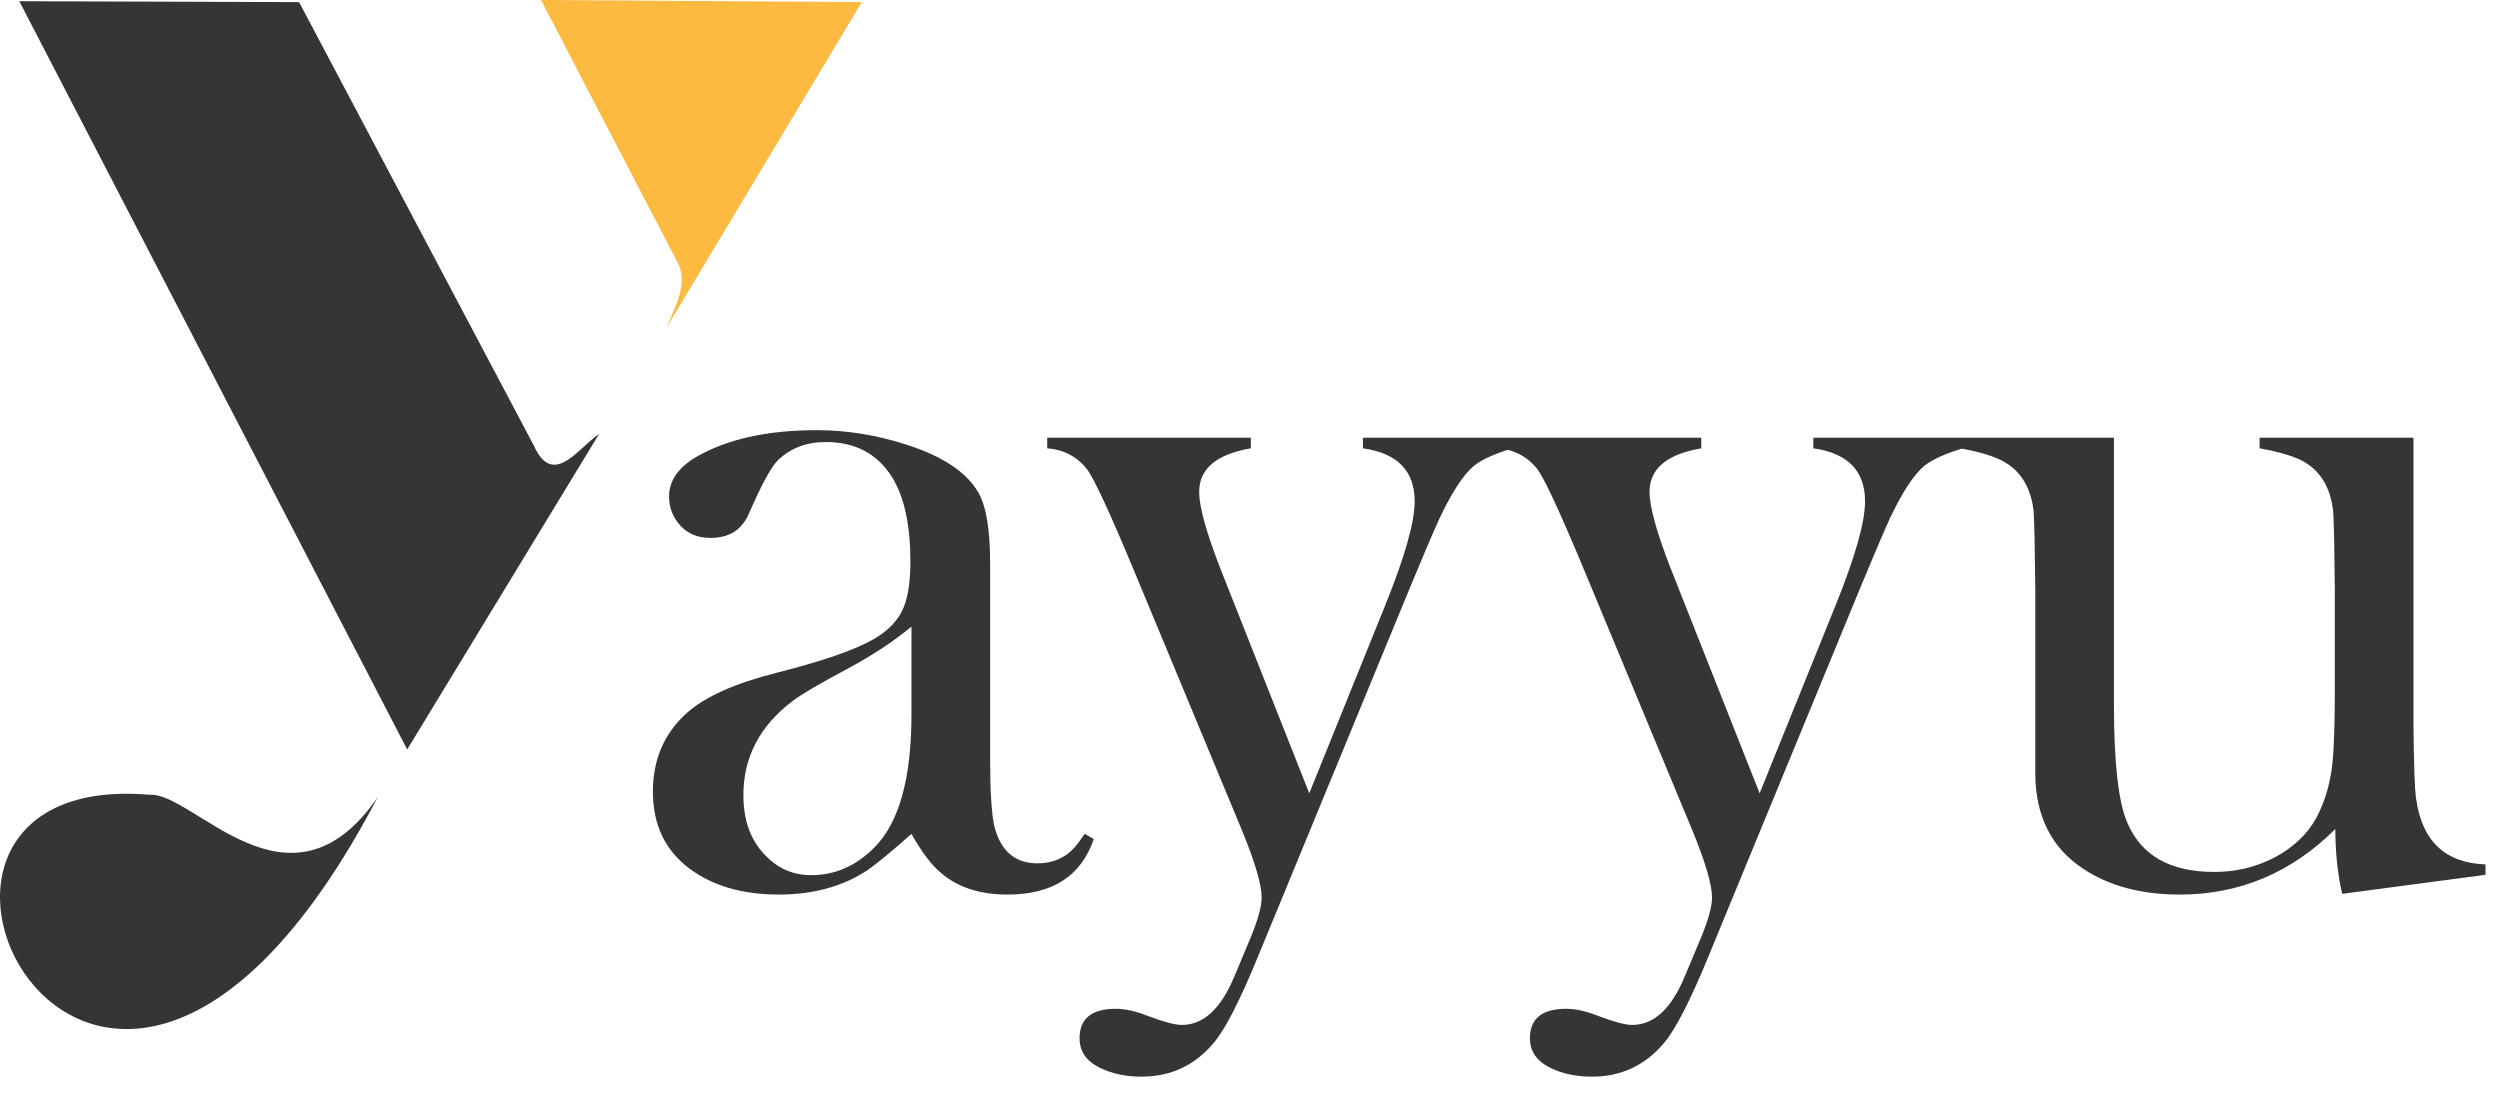 <svg width="121" height="53" viewBox="0 0 121 53" fill="none" xmlns="http://www.w3.org/2000/svg">
<path fill-rule="evenodd" clip-rule="evenodd" d="M0.934 0.059L19.708 36.275L28.994 21.008C28 21.656 26.771 23.655 25.835 21.56L14.476 0.102L0.934 0.059L0.934 0.059Z" fill="#373435"/>
<path fill-rule="evenodd" clip-rule="evenodd" d="M26.184 0L32.732 12.582C33.383 13.65 32.687 14.805 32.27 15.838L41.709 0.102L26.184 0Z" fill="#FCBA41"/>
<path fill-rule="evenodd" clip-rule="evenodd" d="M18.281 38.583C14.008 44.79 9.369 38.31 7.237 38.467C-8.671 37.106 4.67 64.569 18.281 38.583Z" fill="#373435"/>
<path d="M52.503 40.359L52.938 40.611C52.329 42.401 50.939 43.297 48.766 43.297C47.392 43.297 46.306 42.932 45.489 42.202C45.046 41.819 44.593 41.211 44.115 40.359C43.177 41.193 42.464 41.784 41.977 42.123C40.787 42.906 39.361 43.297 37.692 43.297C35.928 43.297 34.477 42.871 33.355 42.028C32.182 41.141 31.6 39.907 31.6 38.308C31.6 36.752 32.156 35.474 33.26 34.492C34.138 33.718 35.58 33.067 37.588 32.562C39.813 31.997 41.378 31.459 42.282 30.937C42.994 30.529 43.481 30.016 43.733 29.407C43.95 28.878 44.063 28.147 44.063 27.191C44.063 25.41 43.768 24.045 43.177 23.097C42.464 21.959 41.395 21.394 39.97 21.394C39.031 21.394 38.257 21.689 37.649 22.28C37.327 22.593 36.858 23.454 36.25 24.853C35.91 25.644 35.293 26.035 34.389 26.035C33.711 26.035 33.19 25.792 32.816 25.305C32.53 24.931 32.382 24.506 32.382 24.036C32.382 23.289 32.799 22.672 33.624 22.159C35.137 21.264 37.101 20.82 39.526 20.82C40.986 20.82 42.447 21.055 43.907 21.533C45.636 22.089 46.775 22.854 47.34 23.819C47.731 24.479 47.922 25.627 47.922 27.27V36.691C47.922 38.299 47.992 39.386 48.122 39.968C48.418 41.176 49.113 41.785 50.217 41.785C50.947 41.785 51.538 41.533 51.998 41.029C52.111 40.898 52.286 40.672 52.503 40.359ZM44.115 30.329C43.229 31.059 42.212 31.728 41.074 32.337C39.709 33.067 38.814 33.588 38.388 33.91C36.78 35.118 35.98 36.639 35.98 38.49C35.98 39.594 36.267 40.489 36.849 41.185C37.501 41.967 38.301 42.358 39.257 42.358C40.43 42.358 41.465 41.898 42.351 40.985C43.525 39.785 44.115 37.647 44.115 34.579L44.115 30.329ZM50.686 21.185H60.543V21.698C58.874 21.985 58.04 22.689 58.04 23.81C58.04 24.523 58.379 25.748 59.057 27.495L63.368 38.395L67.07 29.234C68 26.922 68.47 25.27 68.47 24.262C68.47 22.793 67.635 21.933 65.966 21.698V21.185H73.216V21.698C72.364 21.95 71.746 22.228 71.355 22.533C70.851 22.941 70.286 23.793 69.678 25.079C69.391 25.705 68.913 26.817 68.252 28.417L60.873 46.33C59.995 48.468 59.282 49.85 58.735 50.485C57.822 51.571 56.658 52.11 55.249 52.11C54.493 52.11 53.824 51.971 53.242 51.684C52.581 51.363 52.251 50.893 52.251 50.25C52.251 49.303 52.833 48.825 54.007 48.825C54.45 48.825 54.963 48.938 55.536 49.164C56.319 49.459 56.866 49.607 57.197 49.607C58.248 49.607 59.091 48.825 59.743 47.26L60.551 45.331C60.89 44.496 61.064 43.87 61.064 43.444C61.064 42.819 60.743 41.724 60.099 40.159L54.806 27.426C53.685 24.74 52.955 23.175 52.616 22.715C52.129 22.098 51.486 21.759 50.686 21.698V21.185ZM72.485 21.185H82.341V21.698C80.672 21.985 79.838 22.689 79.838 23.81C79.838 24.523 80.177 25.748 80.855 27.495L85.166 38.395L88.869 29.234C89.799 26.922 90.268 25.27 90.268 24.262C90.268 22.793 89.434 21.933 87.765 21.698V21.185H95.014V21.698C94.162 21.95 93.545 22.228 93.154 22.533C92.65 22.941 92.085 23.793 91.476 25.079C91.189 25.705 90.712 26.817 90.051 28.417L82.672 46.33C81.794 48.468 81.081 49.85 80.534 50.485C79.621 51.571 78.456 52.11 77.048 52.11C76.292 52.11 75.623 51.971 75.04 51.684C74.38 51.363 74.049 50.893 74.049 50.25C74.049 49.303 74.632 48.825 75.805 48.825C76.249 48.825 76.761 48.938 77.335 49.164C78.117 49.459 78.665 49.607 78.995 49.607C80.047 49.607 80.89 48.825 81.542 47.26L82.35 45.331C82.689 44.496 82.863 43.87 82.863 43.444C82.863 42.819 82.541 41.724 81.898 40.159L76.605 27.426C75.484 24.74 74.753 23.175 74.415 22.715C73.928 22.098 73.285 21.759 72.485 21.698V21.185ZM113.362 43.262C113.144 42.323 113.031 41.28 113.031 40.124C110.911 42.236 108.399 43.297 105.505 43.297C103.636 43.297 102.08 42.88 100.82 42.045C99.281 41.028 98.508 39.481 98.508 37.404V28.547C98.49 26.574 98.464 25.323 98.43 24.775C98.299 23.506 97.717 22.645 96.7 22.202C96.239 22.002 95.631 21.828 94.866 21.698V21.185H102.315V34.092C102.315 36.943 102.532 38.855 102.975 39.846C103.653 41.419 105.052 42.202 107.173 42.202C108.225 42.202 109.199 41.967 110.094 41.498C110.98 41.028 111.649 40.403 112.093 39.62C112.579 38.717 112.858 37.673 112.927 36.5C112.979 35.7 113.005 34.692 113.005 33.484V28.495C112.988 26.54 112.962 25.305 112.927 24.775C112.797 23.506 112.223 22.646 111.224 22.202C110.745 22.003 110.128 21.829 109.364 21.698V21.185H116.812V35.014C116.83 37.047 116.873 38.273 116.943 38.673C117.229 40.716 118.351 41.767 120.298 41.837V42.341L113.362 43.262Z" fill="#373435"/>
</svg>
